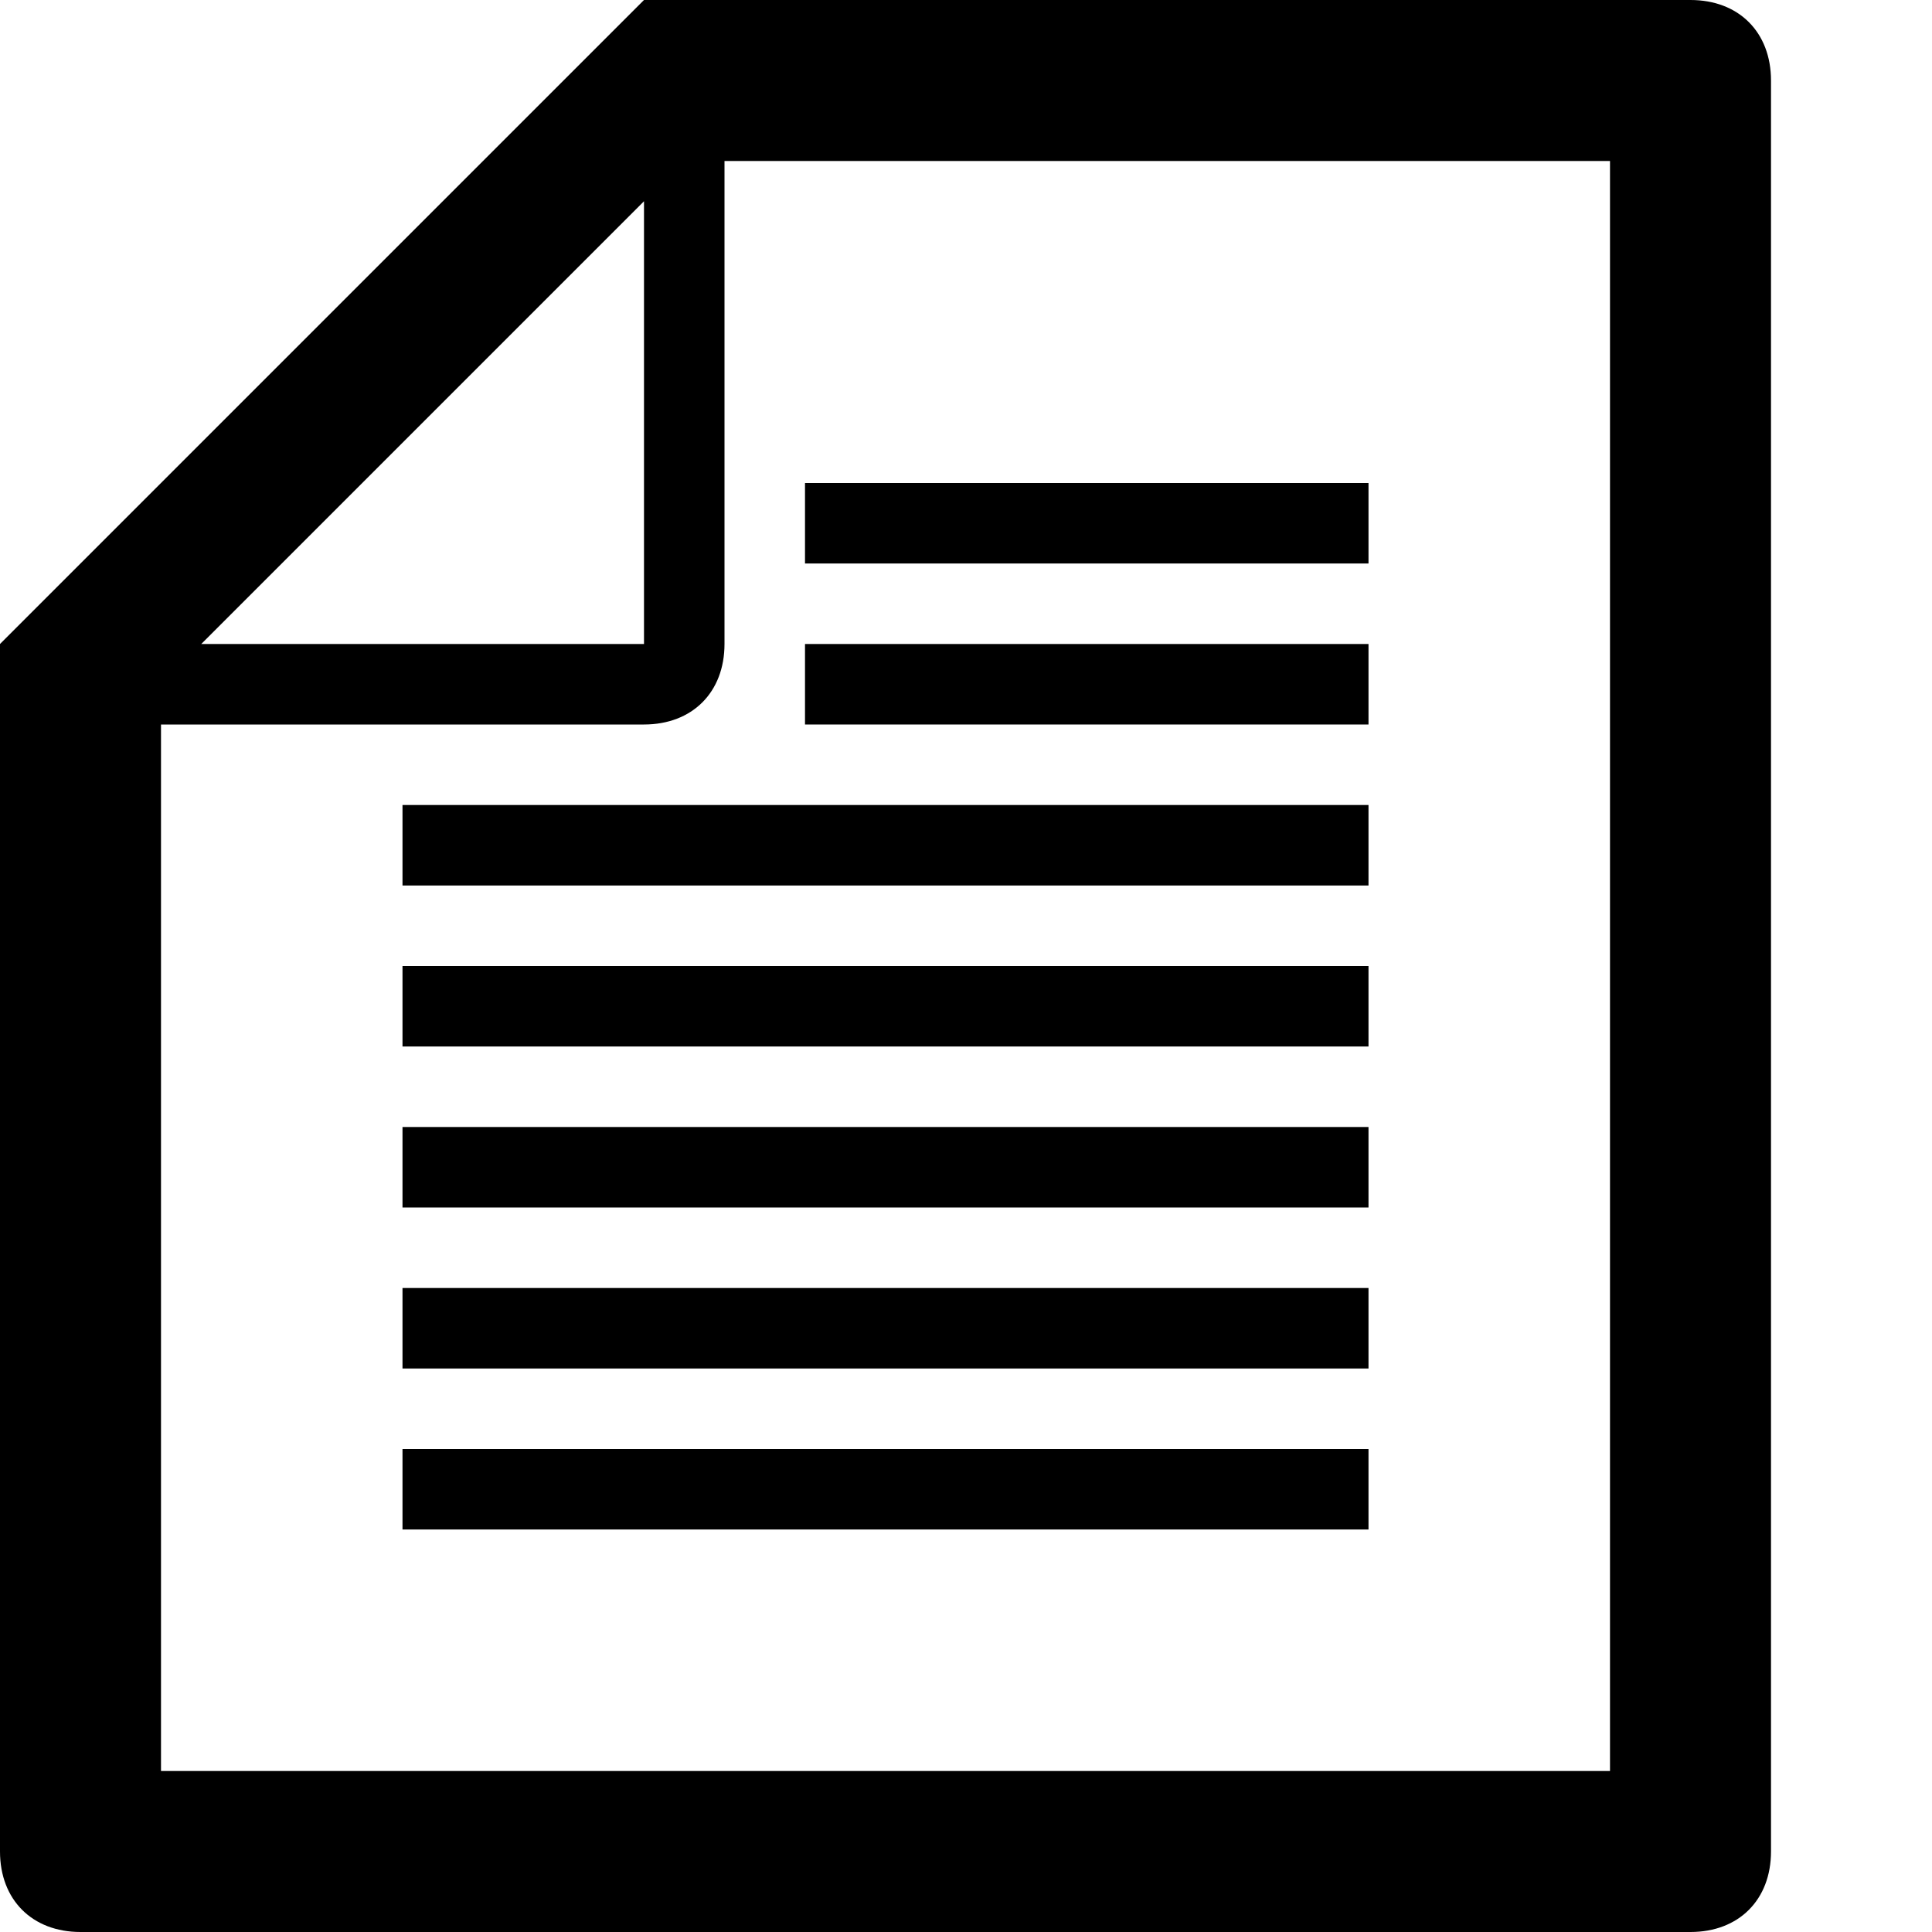 <?xml version="1.0" ?><!DOCTYPE svg  PUBLIC '-//W3C//DTD SVG 1.1//EN'  'http://www.w3.org/Graphics/SVG/1.1/DTD/svg11.dtd'><svg enable-background="new 0 0 24 24" height="24px" id="Layer_1" version="1.1" viewBox="0 0 24 24" width="24px" xml:space="preserve" xmlns="http://www.w3.org/2000/svg" xmlns:xlink="http://www.w3.org/1999/xlink"><g><path d="M21,0H9H8L0,8v1v14c0,0.6,0.4,1,1,1h20c0.6,0,1-0.4,1-1V1C22,0.4,21.6,0,21,0z M8,2.5V8H2.5L8,2.5z M20,22H2V9h6   c0.6,0,1-0.4,1-1V2h11V22z"/><g><rect height="1" width="12" x="5" y="18"/><rect height="1" width="12" x="5" y="16"/><rect height="1" width="12" x="5" y="14"/><rect height="1" width="12" x="5" y="12"/><rect height="1" width="12" x="5" y="10"/><rect height="1" width="7" x="10" y="8"/><rect height="1" width="7" x="10" y="6"/></g></g></svg>